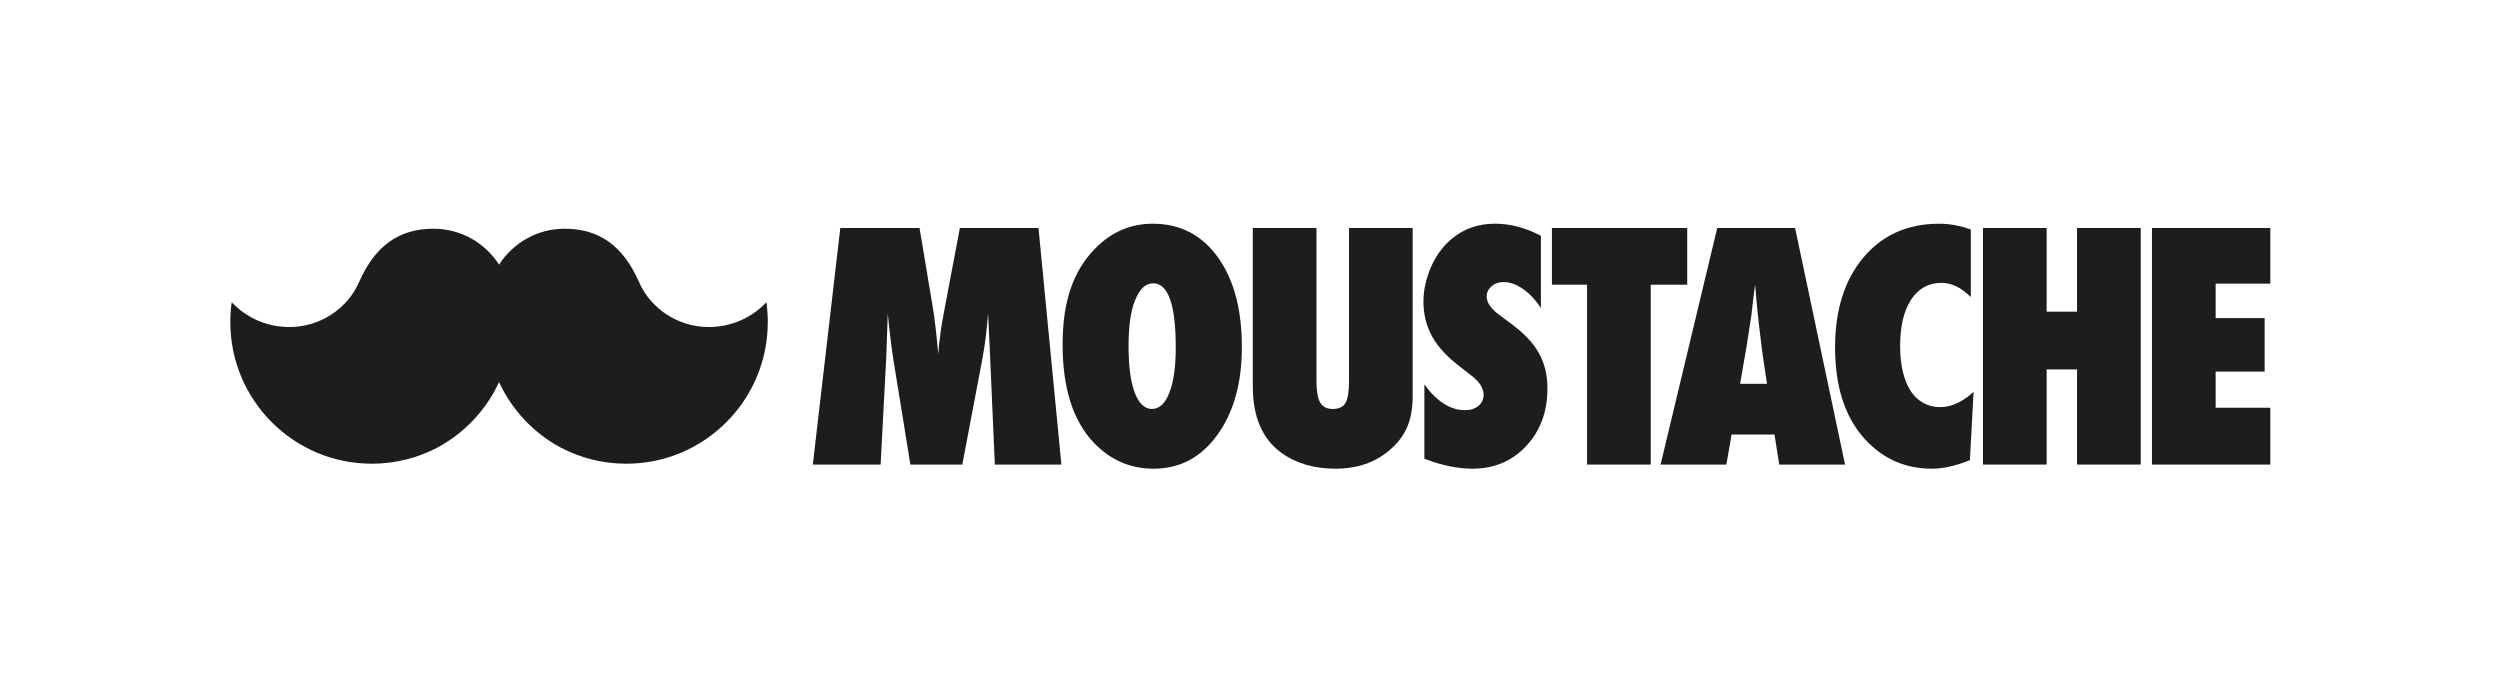 <?xml version="1.0" encoding="UTF-8"?><svg id="Layer_1" xmlns="http://www.w3.org/2000/svg" viewBox="0 0 2000 554.98"><defs><style>.cls-1{fill:#1d1d1d;}</style></defs><g><path class="cls-1" d="M849.13,371.66h-53.26l-3.79-86.29-1.59-34.44c-.57,6.62-1.22,12.95-1.95,19-.73,5.97-1.63,11.77-2.69,17.41l-16,84.33h-41.54l-13.68-84.46c-.81-4.9-1.91-13.32-3.3-25.25-.16-1.8-.53-5.48-1.1-11.03l-1.22,34.93-4.52,85.8h-54.24l21.99-189.26h63.4l10.63,63.74c.9,5.23,1.67,10.91,2.32,17.04,.73,6.13,1.38,12.79,1.95,19.98,1.06-12.01,2.52-22.76,4.4-32.24l12.95-68.52h62.91l18.32,189.26Z"/><path class="cls-1" d="M940.6,278.01c0-34.24-6.03-51.36-18.08-51.36-6.03,0-10.83,4.49-14.42,13.48-3.5,8.34-5.25,20.59-5.25,36.77s1.63,28.32,4.89,37.14c3.34,8.74,7.94,13.12,13.8,13.12s10.67-4.33,13.93-12.99c3.42-8.66,5.13-20.72,5.13-36.16Zm52.9-.37c0,28.85-6.56,52.3-19.67,70.36-13.03,17.98-30.01,26.97-50.94,26.97-18.57,0-34.49-6.91-47.77-20.72-16.7-17.49-25.04-43.72-25.04-78.69s8.71-59.12,26.14-76.86c12.95-13.16,28.3-19.73,46.06-19.73,21.75,0,39.05,8.91,51.92,26.72,12.87,17.81,19.3,41.8,19.3,71.95Z"/><path class="cls-1" d="M1079.2,182.4h50.94v133.85c0,11.2-1.75,20.27-5.25,27.21-3.42,7.27-9.12,13.85-17.1,19.73-10.75,7.84-23.82,11.77-39.21,11.77-17.43,0-32.05-4.33-43.86-12.99-14.99-11.03-22.48-28.68-22.48-52.95v-126.62h50.94v122.09c0,8.25,.98,14.1,2.93,17.53,2.04,3.43,5.42,5.15,10.14,5.15s8.27-1.59,10.14-4.78c1.87-3.35,2.81-9.27,2.81-17.77v-122.21Z"/><path class="cls-1" d="M1139.49,367v-59.45c10.02,13.73,20.85,20.59,32.5,20.59,4.4,0,7.98-1.14,10.75-3.43,2.77-2.37,4.15-5.31,4.15-8.83,0-5.07-3.01-10.01-9.04-14.83l-8.31-6.5c-5.54-4.17-10.26-8.29-14.17-12.38-3.91-4.17-7.09-8.42-9.53-12.75-2.44-4.41-4.23-8.95-5.38-13.61-1.14-4.66-1.71-9.56-1.71-14.71,0-8.83,2.04-18.06,6.11-27.7,2.04-4.49,4.4-8.58,7.09-12.26,2.69-3.76,5.78-7.07,9.28-9.93,9.61-8.17,21.22-12.26,34.82-12.26,12.14,0,24.35,3.23,36.65,9.68v57.86c-4.15-6.46-8.88-11.52-14.17-15.2-5.29-3.76-10.51-5.64-15.64-5.64-3.91,0-7.13,1.14-9.65,3.43-2.61,2.21-3.91,4.86-3.91,7.97,0,5.07,3.46,10.09,10.38,15.08l8.06,6.01c10.75,7.76,18.45,15.73,23.09,23.9,4.72,8.17,7.09,17.73,7.09,28.68,0,18.63-5.66,33.99-16.98,46.09-11.32,12.09-25.65,18.14-43,18.14-11.97,0-24.8-2.66-38.48-7.97Z"/><polygon class="cls-1" points="1320.58 371.66 1269.64 371.66 1269.64 227.76 1241.54 227.76 1241.54 182.4 1349.78 182.4 1349.78 227.76 1320.58 227.76 1320.58 371.66"/><path class="cls-1" d="M1413.6,307.06l-3.3-22.06c-.08-.08-.24-1.18-.49-3.31-.16-1.8-1.02-8.91-2.57-21.33-.16-1.39-.37-3.27-.61-5.64-.24-2.45-.57-5.52-.98-9.19l-1.59-17.9c-.16,1.72-.41,3.64-.73,5.76-.24,2.12-.53,4.45-.86,6.99-.57,5.07-.98,8.58-1.22,10.54-.24,1.96-.41,3.15-.49,3.55l-3.54,22.92-5.13,29.66h21.5Zm62.43,64.6h-52.65l-3.79-24.02h-34.33l-4.15,24.02h-52.65l45.32-189.26h62.3l39.95,189.26Z"/><path class="cls-1" d="M1578.86,313.44l-2.93,54.67c-11.32,4.58-21.46,6.86-30.42,6.86-21.09,0-38.85-7.76-53.26-23.29-16.13-17.41-24.19-42.04-24.19-73.91,0-29.83,7.57-53.77,22.72-71.83,15.15-17.98,35.39-26.97,60.72-26.97,8.23,0,16.61,1.55,25.17,4.66v54.06c-7.57-7.6-15.35-11.4-23.33-11.4-10.42,0-18.57,4.45-24.43,13.36-5.86,8.99-8.8,21.41-8.8,37.26,0,7.68,.73,14.55,2.2,20.59,1.47,6.05,3.54,11.15,6.23,15.32,2.77,4.17,6.15,7.35,10.14,9.56s8.55,3.31,13.68,3.31c8.8,0,17.63-4.09,26.51-12.26Z"/><polygon class="cls-1" points="1712.58 371.66 1661.63 371.66 1661.63 295.54 1637.32 295.54 1637.32 371.66 1586.38 371.66 1586.38 182.4 1637.32 182.4 1637.32 249.33 1661.63 249.33 1661.63 182.4 1712.58 182.4 1712.58 371.66"/><polygon class="cls-1" points="1721.57 371.66 1721.57 277.03 1721.57 182.4 1816.25 182.4 1816.25 226.9 1772.52 226.9 1772.52 254.48 1811.73 254.48 1811.73 297.26 1772.52 297.26 1772.52 326.19 1816.25 326.19 1816.25 371.66 1721.57 371.66"/></g><path class="cls-1" d="M613.13,241.73c-11.37,12.23-27.59,19.71-45.6,19.89-25.47,.24-47.25-15.26-56.18-35.72-13.12-30.04-32.79-42.93-59.65-42.93-22.03,0-41.37,11.45-52.45,28.72-11.08-17.27-30.42-28.72-52.45-28.72-26.86,0-46.52,12.9-59.65,42.93-8.94,20.46-30.72,35.97-56.18,35.72-18.01-.17-34.22-7.65-45.6-19.89-.73,5.19-1.12,10.51-1.12,15.91,0,62.59,50.68,113.33,113.19,113.33,19.19,0,37.24-4.79,53.07-13.22,21.32-11.62,38.49-29.9,48.73-52.04,10.24,22.15,27.41,40.44,48.73,52.04,15.83,8.43,33.89,13.22,53.07,13.22,62.51,0,113.19-50.74,113.19-113.33,0-5.4-.39-10.72-1.12-15.91Z"/></svg>